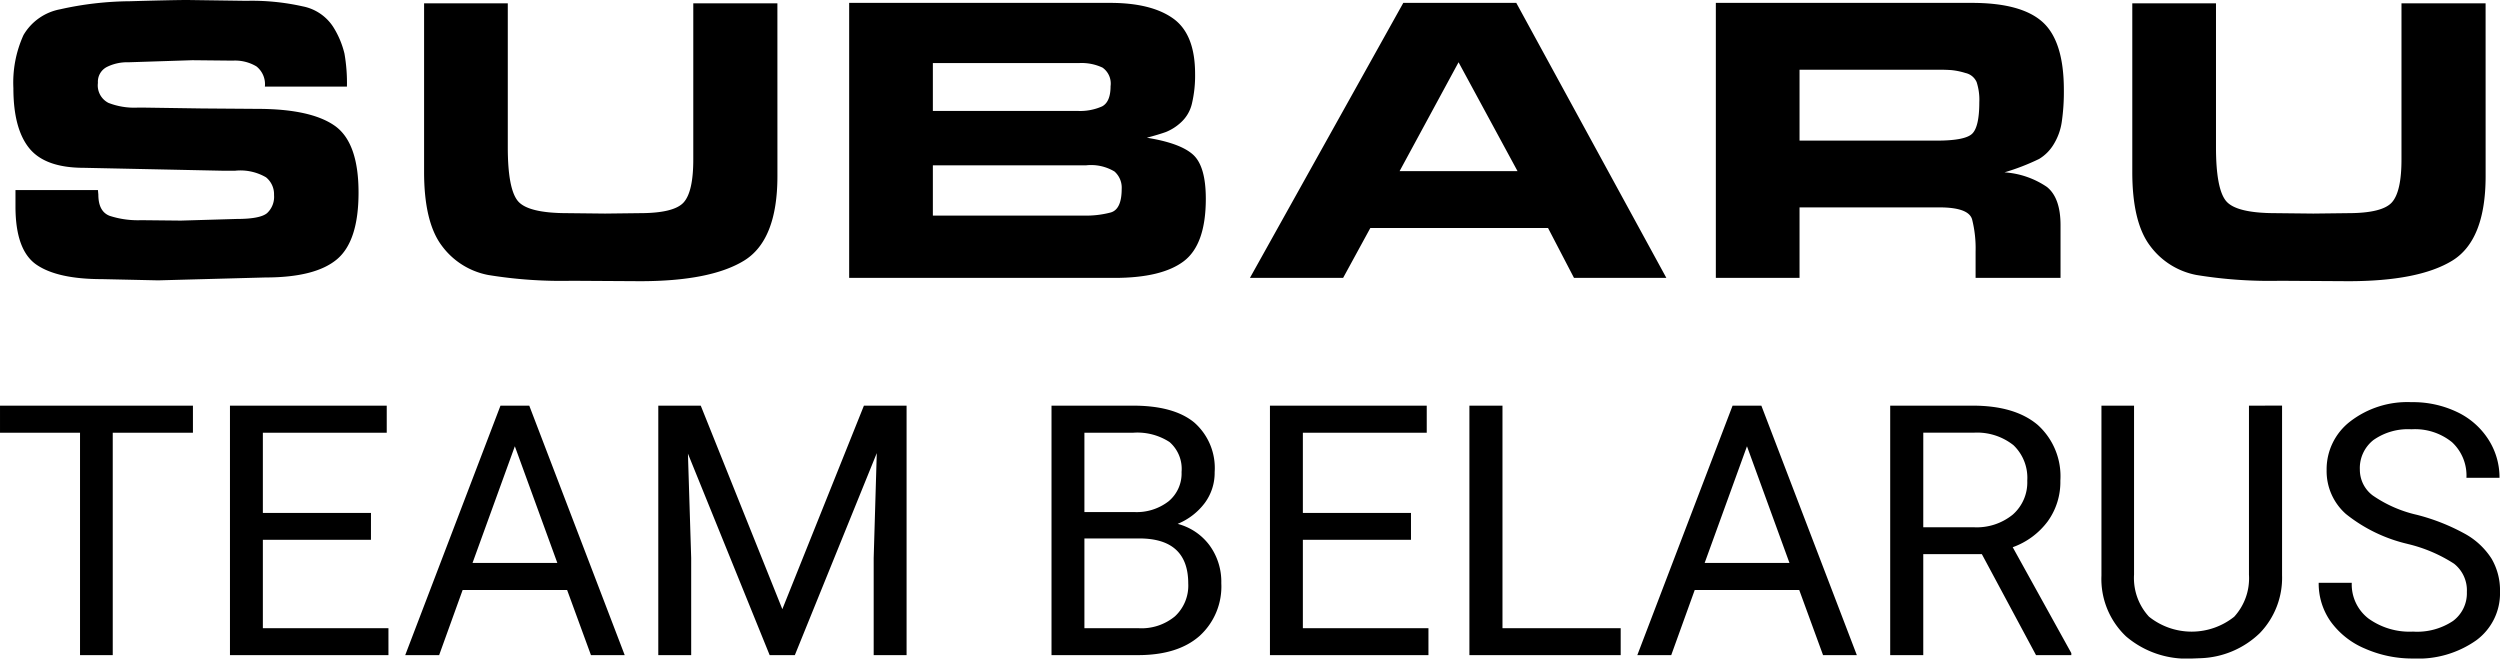 <svg xmlns="http://www.w3.org/2000/svg" width="284.98" height="75.069" viewBox="0 0 284.98 75.069">
  <path id="Path_1" data-name="Path 1" d="M-131.553-9.494q0,1.927,1.292,2.421a10.421,10.421,0,0,0,3.6.494l4.512.047,6.392-.188q2.632,0,3.431-.658a2.526,2.526,0,0,0,.8-2.068,2.479,2.479,0,0,0-.916-2.021,5.8,5.8,0,0,0-3.5-.752H-117.5l-15.7-.329q-4.418,0-6.228-2.233t-1.809-6.839a13.077,13.077,0,0,1,1.152-6.063A6.146,6.146,0,0,1-135.9-30.62a37.425,37.425,0,0,1,7.943-.917q4.912-.141,6.6-.141l6.674.094a26.465,26.465,0,0,1,6.439.634,5.354,5.354,0,0,1,3.454,2.326,10.127,10.127,0,0,1,1.292,3.055,19.517,19.517,0,0,1,.282,3.76h-9.353a2.588,2.588,0,0,0-.964-2.3,4.752,4.752,0,0,0-2.7-.658l-4.606-.047-7.285.235a5.175,5.175,0,0,0-2.468.54,1.889,1.889,0,0,0-1.01,1.81,2.235,2.235,0,0,0,1.2,2.279,8.1,8.1,0,0,0,3.267.541h.987l6.392.094,6.3.047q6.063,0,8.813,1.9t2.75,7.638q0,5.546-2.467,7.614t-8.155,2.068l-12.22.329L-131.13.141q-5.076,0-7.473-1.645T-141-8.131v-1.88h9.4Zm77.409-3.948v1.833q0,7.332-3.83,9.658T-69.795.376L-77.6.329a51.7,51.7,0,0,1-9.494-.658A8.541,8.541,0,0,1-92.4-3.666q-2.021-2.679-2.021-8.413V-31.3h9.541v16.4q0,4.7,1.128,6.11t5.687,1.41l4.277.047,3.948-.047q3.9,0,5.005-1.222t1.1-4.935V-31.3h9.588Zm37.929-17.907q4.7,0,7.191,1.786t2.491,6.3a13.821,13.821,0,0,1-.353,3.36,4.17,4.17,0,0,1-1.269,2.186,5.594,5.594,0,0,1-1.692,1.081q-.776.282-2.185.658,3.807.611,5.264,1.927t1.457,5.029q0,5.217-2.514,7.121T-15.745,0H-45.966V-31.349Zm.047,9.494a2.216,2.216,0,0,0-.917-2.115,5.62,5.62,0,0,0-2.7-.517H-36.425v5.452h16.45a6.175,6.175,0,0,0,2.844-.517Q-16.168-20.069-16.168-21.855Zm1.269,11.7a2.46,2.46,0,0,0-.823-1.974,5.2,5.2,0,0,0-3.219-.705H-36.425V-7.1h17.343a10.918,10.918,0,0,0,2.914-.353Q-14.9-7.8-14.9-10.152ZM10.34,0H-.282L17.2-31.349H30.08L47.188,0H36.66L33.7-5.687H13.442Zm6.439-12.173H30.221L23.5-24.581ZM82.015-31.349q5.64,0,8.061,2.185T92.5-21.432a23.865,23.865,0,0,1-.235,3.619,6.717,6.717,0,0,1-.94,2.608,4.849,4.849,0,0,1-1.645,1.645,25.559,25.559,0,0,1-3.948,1.528,9.75,9.75,0,0,1,4.841,1.668Q92.12-9.118,92.12-6.016V0H82.438V-3.008a13.492,13.492,0,0,0-.4-3.666q-.4-1.363-3.736-1.363H62.369V0H52.828V-31.349Zm-3.995,15.7q3.243,0,4.042-.8t.8-3.572a6.5,6.5,0,0,0-.306-2.3,1.809,1.809,0,0,0-1.269-1.034,8.089,8.089,0,0,0-1.575-.329q-.611-.047-1.457-.047H62.369v8.084H78.02Zm62.557,2.209v1.833q0,7.332-3.831,9.658T124.926.376l-7.8-.047a51.7,51.7,0,0,1-9.494-.658,8.541,8.541,0,0,1-5.311-3.337Q100.3-6.345,100.3-12.079V-31.3h9.541v16.4q0,4.7,1.128,6.11t5.687,1.41l4.277.047,3.948-.047q3.9,0,5.005-1.222t1.1-4.935V-31.3h9.588Zm-261.348,31.09h-9.141V43h-3.73V17.648h-9.121V14.563h21.992Zm20.293,12.207H-112.8V39.934h14.316V43h-18.066V14.563h17.871v3.086H-112.8v9.141h12.324Zm22.363,5.723H-90.029L-92.705,43h-3.867l10.859-28.437h3.281L-71.553,43H-75.4ZM-88.9,32.492h9.668l-4.844-13.3Zm26.016-17.93,9.3,23.2,9.3-23.2h4.863V43h-3.75V31.926l.352-11.953L-52.158,43h-2.871l-9.316-22.969.371,11.895V43h-3.75V14.563ZM-22.9,43V14.563h9.3q4.629,0,6.963,1.914a6.9,6.9,0,0,1,2.334,5.664,5.776,5.776,0,0,1-1.133,3.525,7.344,7.344,0,0,1-3.086,2.373A6.6,6.6,0,0,1-4.883,30.49,7.035,7.035,0,0,1-3.545,34.8a7.606,7.606,0,0,1-2.48,6.016Q-8.506,43-13.037,43Zm3.75-13.3V39.934h6.191a5.962,5.962,0,0,0,4.131-1.357,4.767,4.767,0,0,0,1.514-3.74q0-5.137-5.586-5.137Zm0-3.008h5.664a5.945,5.945,0,0,0,3.936-1.23,4.121,4.121,0,0,0,1.475-3.34,4.052,4.052,0,0,0-1.367-3.408,6.725,6.725,0,0,0-4.16-1.064H-19.15Zm37.227,3.164H5.752V39.934H20.068V43H2V14.563H19.873v3.086H5.752v9.141H18.076Zm10.43,10.078H41.982V43H24.736V14.563h3.77Zm33.828-4.355H50.42L47.744,43H43.877L54.736,14.563h3.281L68.9,43H65.049ZM51.553,32.492h9.668l-4.844-13.3Zm31.6-1h-6.68V43h-3.77V14.563h9.414q4.8,0,7.393,2.188A7.87,7.87,0,0,1,92.1,23.117a7.656,7.656,0,0,1-1.436,4.629A8.569,8.569,0,0,1,86.67,30.7l6.68,12.07V43H89.326Zm-6.68-3.066h5.762a6.506,6.506,0,0,0,4.443-1.445,4.883,4.883,0,0,0,1.65-3.867,5.142,5.142,0,0,0-1.572-4.043,6.666,6.666,0,0,0-4.541-1.426H76.475Zm40.9-13.867V33.9a9.07,9.07,0,0,1-2.529,6.582,10.192,10.192,0,0,1-6.807,2.871l-1,.039a10.644,10.644,0,0,1-7.441-2.52,9.011,9.011,0,0,1-2.812-6.934V14.563H100.5V33.82a6.5,6.5,0,0,0,1.7,4.795,7.778,7.778,0,0,0,9.717.01A6.492,6.492,0,0,0,113.6,33.84V14.563Zm14.3,15.762a17.633,17.633,0,0,1-7.021-3.408,6.512,6.512,0,0,1-2.2-4.99,6.879,6.879,0,0,1,2.686-5.557,10.673,10.673,0,0,1,6.982-2.2,11.65,11.65,0,0,1,5.225,1.133A8.591,8.591,0,0,1,140.9,18.43a7.991,7.991,0,0,1,1.26,4.355h-3.77a5.172,5.172,0,0,0-1.641-4.053,6.687,6.687,0,0,0-4.629-1.475,6.84,6.84,0,0,0-4.326,1.221,4.069,4.069,0,0,0-1.553,3.389,3.661,3.661,0,0,0,1.475,2.939,14.476,14.476,0,0,0,5.02,2.2,23.245,23.245,0,0,1,5.547,2.2A8.417,8.417,0,0,1,141.25,32a7.153,7.153,0,0,1,.967,3.77,6.644,6.644,0,0,1-2.7,5.537,11.492,11.492,0,0,1-7.207,2.08,13.367,13.367,0,0,1-5.469-1.123,9.2,9.2,0,0,1-3.916-3.076,7.507,7.507,0,0,1-1.377-4.434h3.77a4.9,4.9,0,0,0,1.9,4.072,8.018,8.018,0,0,0,5.088,1.494,7.371,7.371,0,0,0,4.551-1.211,3.933,3.933,0,0,0,1.582-3.3,3.861,3.861,0,0,0-1.465-3.232A16.888,16.888,0,0,0,131.67,30.324Z" transform="translate(142.764 31.678)"/>
</svg>
